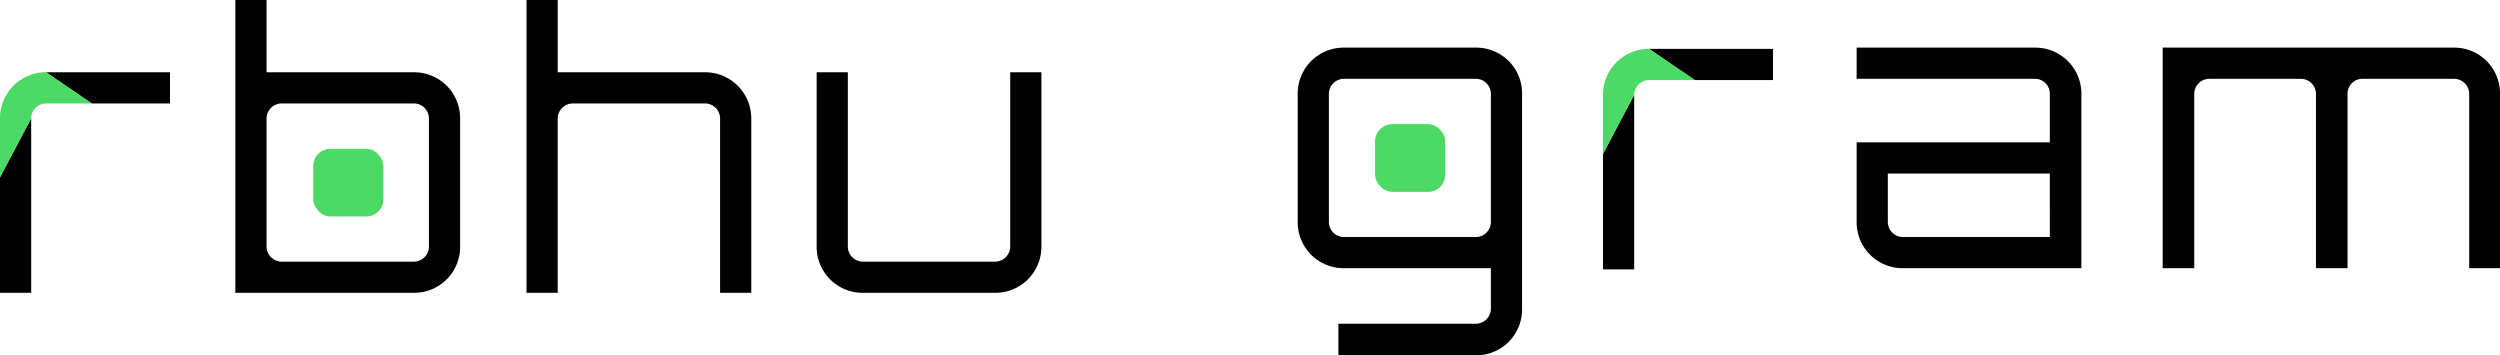 <svg xmlns="http://www.w3.org/2000/svg" viewBox="0 0 427.325 60.729"><defs><style>.cls-1{fill:#4cd964;}</style></defs><title>rbhugram</title><g id="レイヤー_2" data-name="レイヤー 2"><g id="レイヤー_1-2" data-name="レイヤー 1"><path d="M128.416,20.216V50.052h-5.33V20.216a2.581,2.581,0,0,0-2.535-2.535H97.929a2.6,2.6,0,0,0-2.6,2.535V50.052H90V0H95.33V12.351h25.221A7.892,7.892,0,0,1,128.416,20.216Z"/><path d="M178.007,12.351V42.187a7.865,7.865,0,0,1-7.93,7.865H147.456a7.851,7.851,0,0,1-7.865-7.865V12.351h5.33V42.187a2.581,2.581,0,0,0,2.535,2.535h22.621a2.6,2.6,0,0,0,2.6-2.535V12.351Z"/><polygon points="0 50.052 5.33 50.052 5.33 20.216 0 30.314 0 50.052"/><polygon points="7.865 12.351 15.692 17.681 29.057 17.681 29.057 12.351 7.865 12.351"/><path class="cls-1" d="M15.692,17.681H7.865A2.581,2.581,0,0,0,5.33,20.216L0,30.314v-10.1a7.851,7.851,0,0,1,7.865-7.865"/><polygon points="274 46.052 279.33 46.052 279.33 16.216 274 26.314 274 46.052"/><polygon points="281.865 8.351 289.692 13.681 303.057 13.681 303.057 8.351 281.865 8.351"/><path class="cls-1" d="M289.692,13.681h-7.827a2.581,2.581,0,0,0-2.535,2.535L274,26.314v-10.1a7.851,7.851,0,0,1,7.865-7.865"/><path d="M355.771,16.008V45.843H325.22a7.851,7.851,0,0,1-7.866-7.865V24.328h33.022v-8.32a2.538,2.538,0,0,0-2.535-2.536H317.354V8.142h30.487A7.865,7.865,0,0,1,355.771,16.008Zm-5.4,13.65H322.685v8.32a2.581,2.581,0,0,0,2.535,2.535h25.156Z"/><path d="M427.325,16.008V45.843h-5.264V16.008a2.6,2.6,0,0,0-2.6-2.536H403.8a2.538,2.538,0,0,0-2.535,2.536V45.843h-5.4V16.008a2.581,2.581,0,0,0-2.535-2.536H377.6a2.582,2.582,0,0,0-2.536,2.536V45.843h-5.395V8.142H419.46A7.809,7.809,0,0,1,427.325,16.008Z"/><path d="M78.649,20.216V42.187a7.851,7.851,0,0,1-7.866,7.865H40.232V0h5.331V12.351h25.22A7.851,7.851,0,0,1,78.649,20.216Zm-5.33,0a2.581,2.581,0,0,0-2.536-2.535H48.162a2.6,2.6,0,0,0-2.6,2.535V42.187a2.6,2.6,0,0,0,2.6,2.535H70.783a2.581,2.581,0,0,0,2.536-2.535Z"/><rect class="cls-1" x="53.541" y="25.431" width="12" height="11.571" rx="2.937" ry="2.937"/><path d="M252.3,60.729H228.771V55.334H252.3a2.581,2.581,0,0,0,2.535-2.535V45.843H229.681a7.85,7.85,0,0,1-7.866-7.865V16.008a7.851,7.851,0,0,1,7.866-7.866H252.3a7.81,7.81,0,0,1,7.865,7.866V52.8A7.825,7.825,0,0,1,252.3,60.729Zm0-20.216a2.581,2.581,0,0,0,2.535-2.535V16.008a2.581,2.581,0,0,0-2.535-2.536H229.681a2.581,2.581,0,0,0-2.535,2.536v21.97a2.581,2.581,0,0,0,2.535,2.535Z"/><rect class="cls-1" x="235.041" y="21.223" width="12" height="11.571" rx="2.937" ry="2.937"/></g></g></svg>
